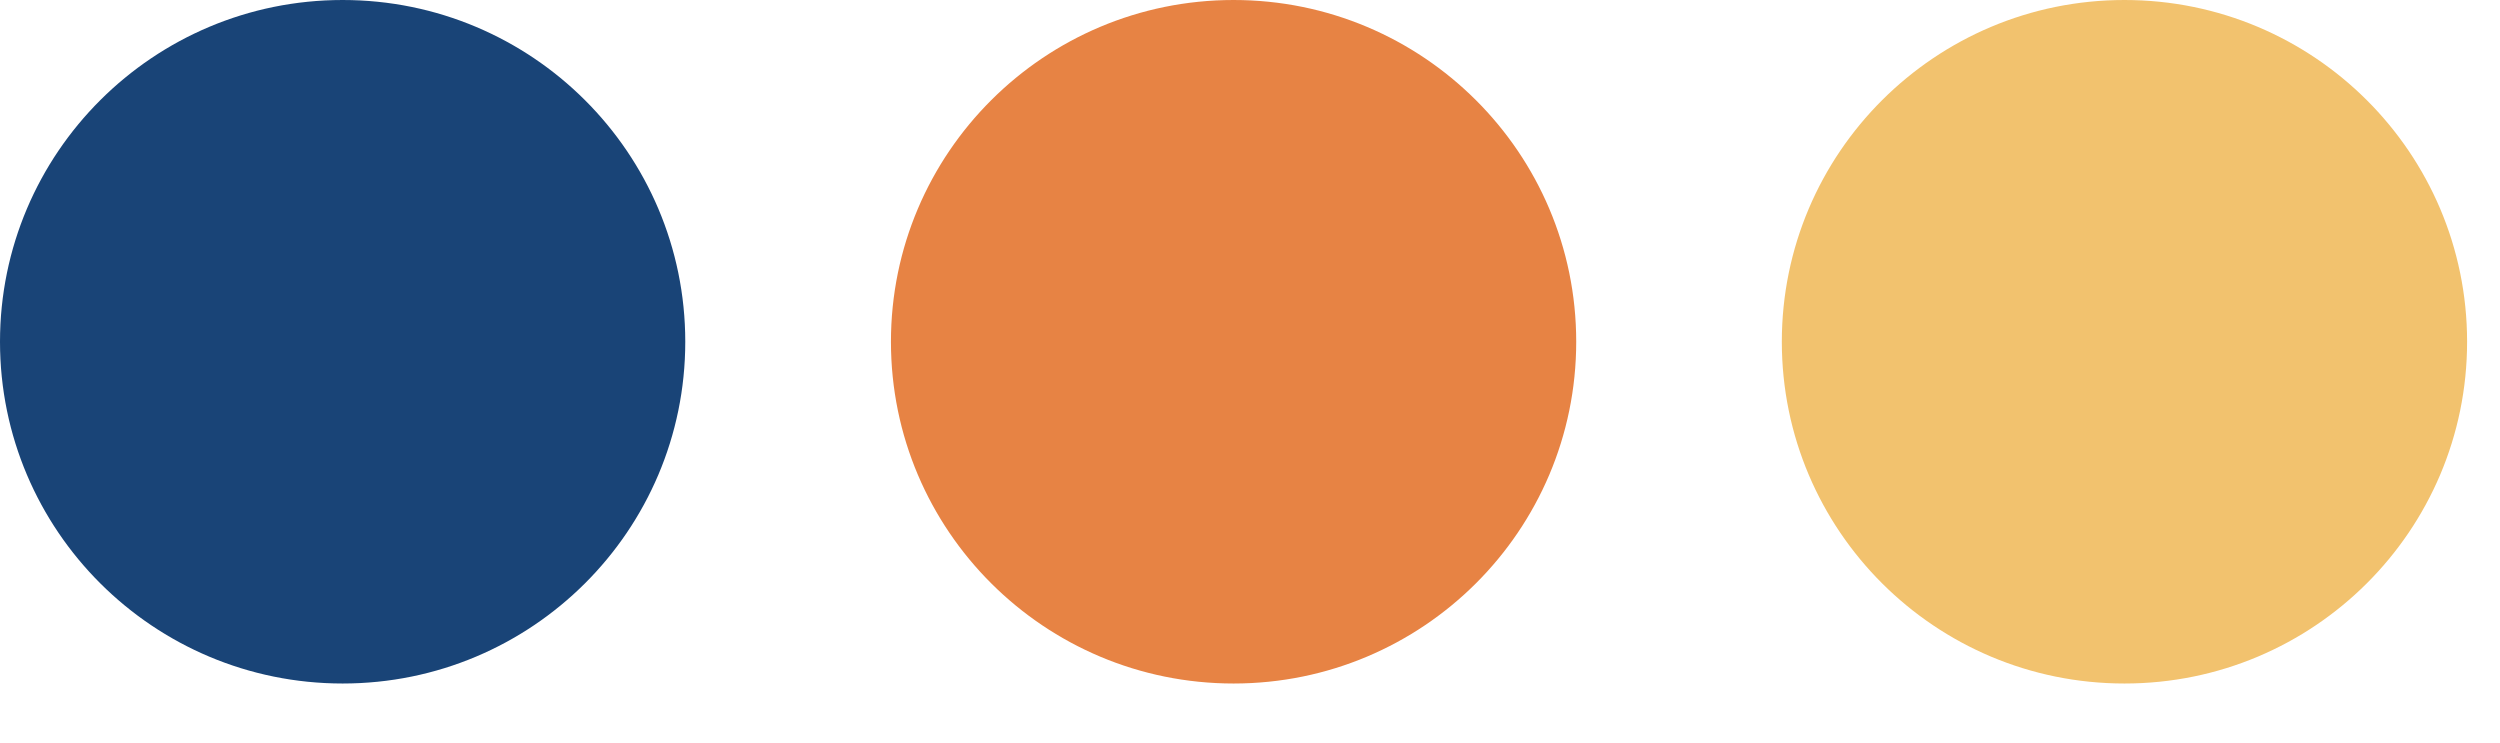 <svg width="37" height="11" viewBox="0 0 37 11" fill="none" xmlns="http://www.w3.org/2000/svg">
<ellipse cx="18.257" cy="5.058" rx="5.071" ry="5.058" transform="rotate(-180 18.257 5.058)" fill="#E78344"/>
<ellipse cx="5.071" cy="5.058" rx="5.071" ry="5.058" transform="rotate(-180 5.071 5.058)" fill="#194477"/>
<ellipse cx="31.442" cy="5.058" rx="5.071" ry="5.058" transform="rotate(-180 31.442 5.058)" fill="#F2C26E"/>
</svg>
